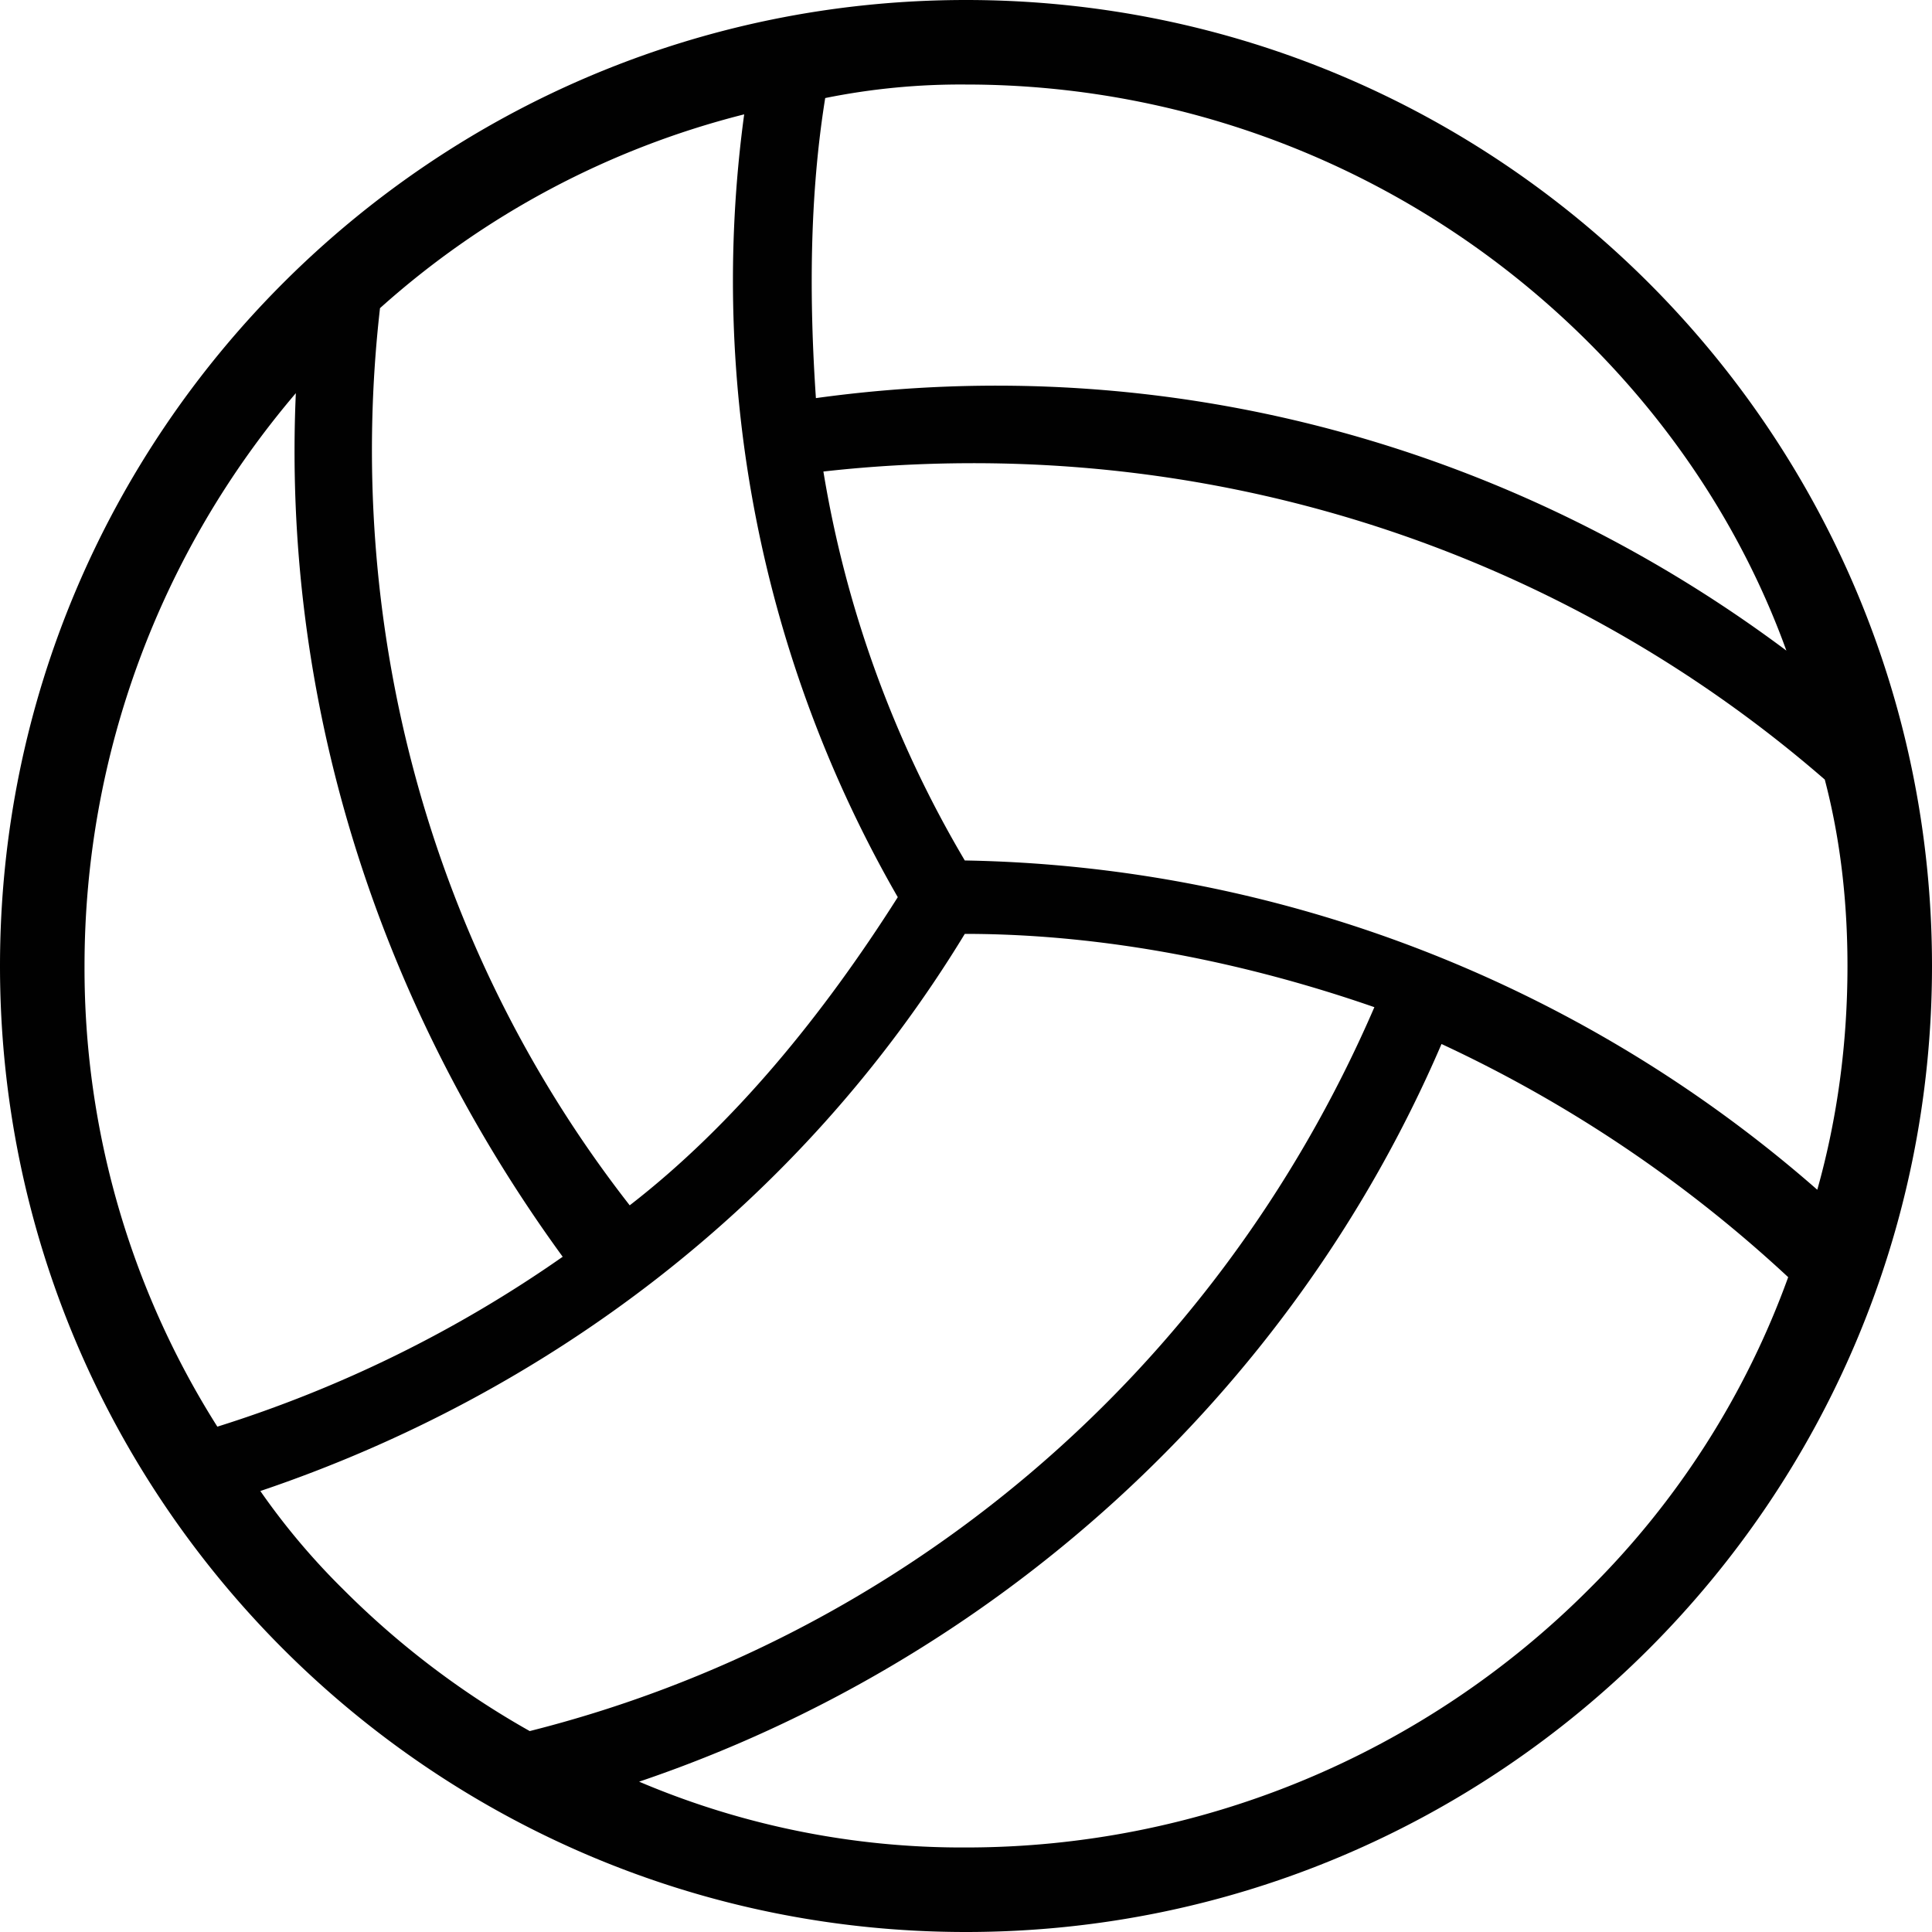 <svg xmlns="http://www.w3.org/2000/svg" style="isolation:isolate" width="16" height="16"><defs><style id="current-color-scheme" type="text/css"></style><linearGradient id="arrongin" x1="0%" x2="0%" y1="0%" y2="100%"><stop offset="0%" stop-color="#dd9b44"/><stop offset="100%" stop-color="#ad6c16"/></linearGradient><linearGradient id="aurora" x1="0%" x2="0%" y1="0%" y2="100%"><stop offset="0%" stop-color="#09d4df"/><stop offset="100%" stop-color="#9269f4"/></linearGradient><linearGradient id="fitdance" x1="0%" x2="0%" y1="0%" y2="100%"><stop offset="0%" stop-color="#1ad6ab"/><stop offset="100%" stop-color="#329db6"/></linearGradient><linearGradient id="oomox" x1="0%" x2="0%" y1="0%" y2="100%"><stop offset="0%" stop-color="#efefe7"/><stop offset="100%" stop-color="#8f8f8b"/></linearGradient><linearGradient id="rainblue" x1="0%" x2="0%" y1="0%" y2="100%"><stop offset="0%" stop-color="#00f260"/><stop offset="100%" stop-color="#0575e6"/></linearGradient><linearGradient id="sunrise" x1="0%" x2="0%" y1="0%" y2="100%"><stop offset="0%" stop-color="#ff8501"/><stop offset="100%" stop-color="#ffcb01"/></linearGradient><linearGradient id="telinkrin" x1="0%" x2="0%" y1="0%" y2="100%"><stop offset="0%" stop-color="#b2ced6"/><stop offset="100%" stop-color="#6da5b7"/></linearGradient><linearGradient id="60spsycho" x1="0%" x2="0%" y1="0%" y2="100%"><stop offset="0%" stop-color="#df5940"/><stop offset="25%" stop-color="#d8d15f"/><stop offset="50%" stop-color="#e9882a"/><stop offset="100%" stop-color="#279362"/></linearGradient><linearGradient id="90ssummer" x1="0%" x2="0%" y1="0%" y2="100%"><stop offset="0%" stop-color="#f618c7"/><stop offset="20%" stop-color="#94ffab"/><stop offset="50%" stop-color="#fbfd54"/><stop offset="100%" stop-color="#0f83ae"/></linearGradient><linearGradient id="cyberneon" x1="0%" x2="0%" y1="0%" y2="100%"><stop offset="0" stop-color="#0abdc6"/><stop offset="1" stop-color="#ea00d9"/></linearGradient></defs><path fill-rule="evenodd" d="M6.163.947A10.232 10.232 0 0 0 7.435 7.43c-.617.973-1.357 1.884-2.22 2.552-1.704-2.183-2.359-4.881-2.068-7.43A7.128 7.128 0 0 1 6.163.947zM2.45 3.256c-.111 2.492.641 4.998 2.21 7.152a10.433 10.433 0 0 1-2.86 1.407A7.093 7.093 0 0 1 .7 8c0-1.749.626-3.425 1.75-4.744zm-.294 9.092c2.358-.796 4.466-2.366 5.834-4.614 1.172 0 2.344.243 3.392.607-1.325 3.066-3.942 5.226-6.995 5.995A7.108 7.108 0 0 1 2.84 13.16a5.78 5.78 0 0 1-.684-.812zm3.137 2.407c2.909-.985 5.387-3.179 6.645-6.109a11.065 11.065 0 0 1 2.871 1.931 6.984 6.984 0 0 1-1.649 2.583A7.288 7.288 0 0 1 8 15.3a6.834 6.834 0 0 1-2.707-.545zm9.757-4.902a11 11 0 0 0-7.06-2.727 9.27 9.27 0 0 1-1.171-3.221c.408-.046.814-.068 1.215-.069 2.68-.007 5.169.962 7.078 2.62.131.499.188 1.018.188 1.544 0 .633-.082 1.256-.25 1.853zm-.256-4.465c-2.24-1.675-5.081-2.499-8.037-2.091-.055-.809-.055-1.665.077-2.485A5.65 5.65 0 0 1 8 .7c1.94 0 3.79.77 5.16 2.14.73.73 1.29 1.597 1.634 2.548zM0 8c0-4.415 3.585-8 8-8s8 3.585 8 8-3.585 8-8 8-8-3.585-8-8z" fill="currentColor" color="#010101"/></svg>